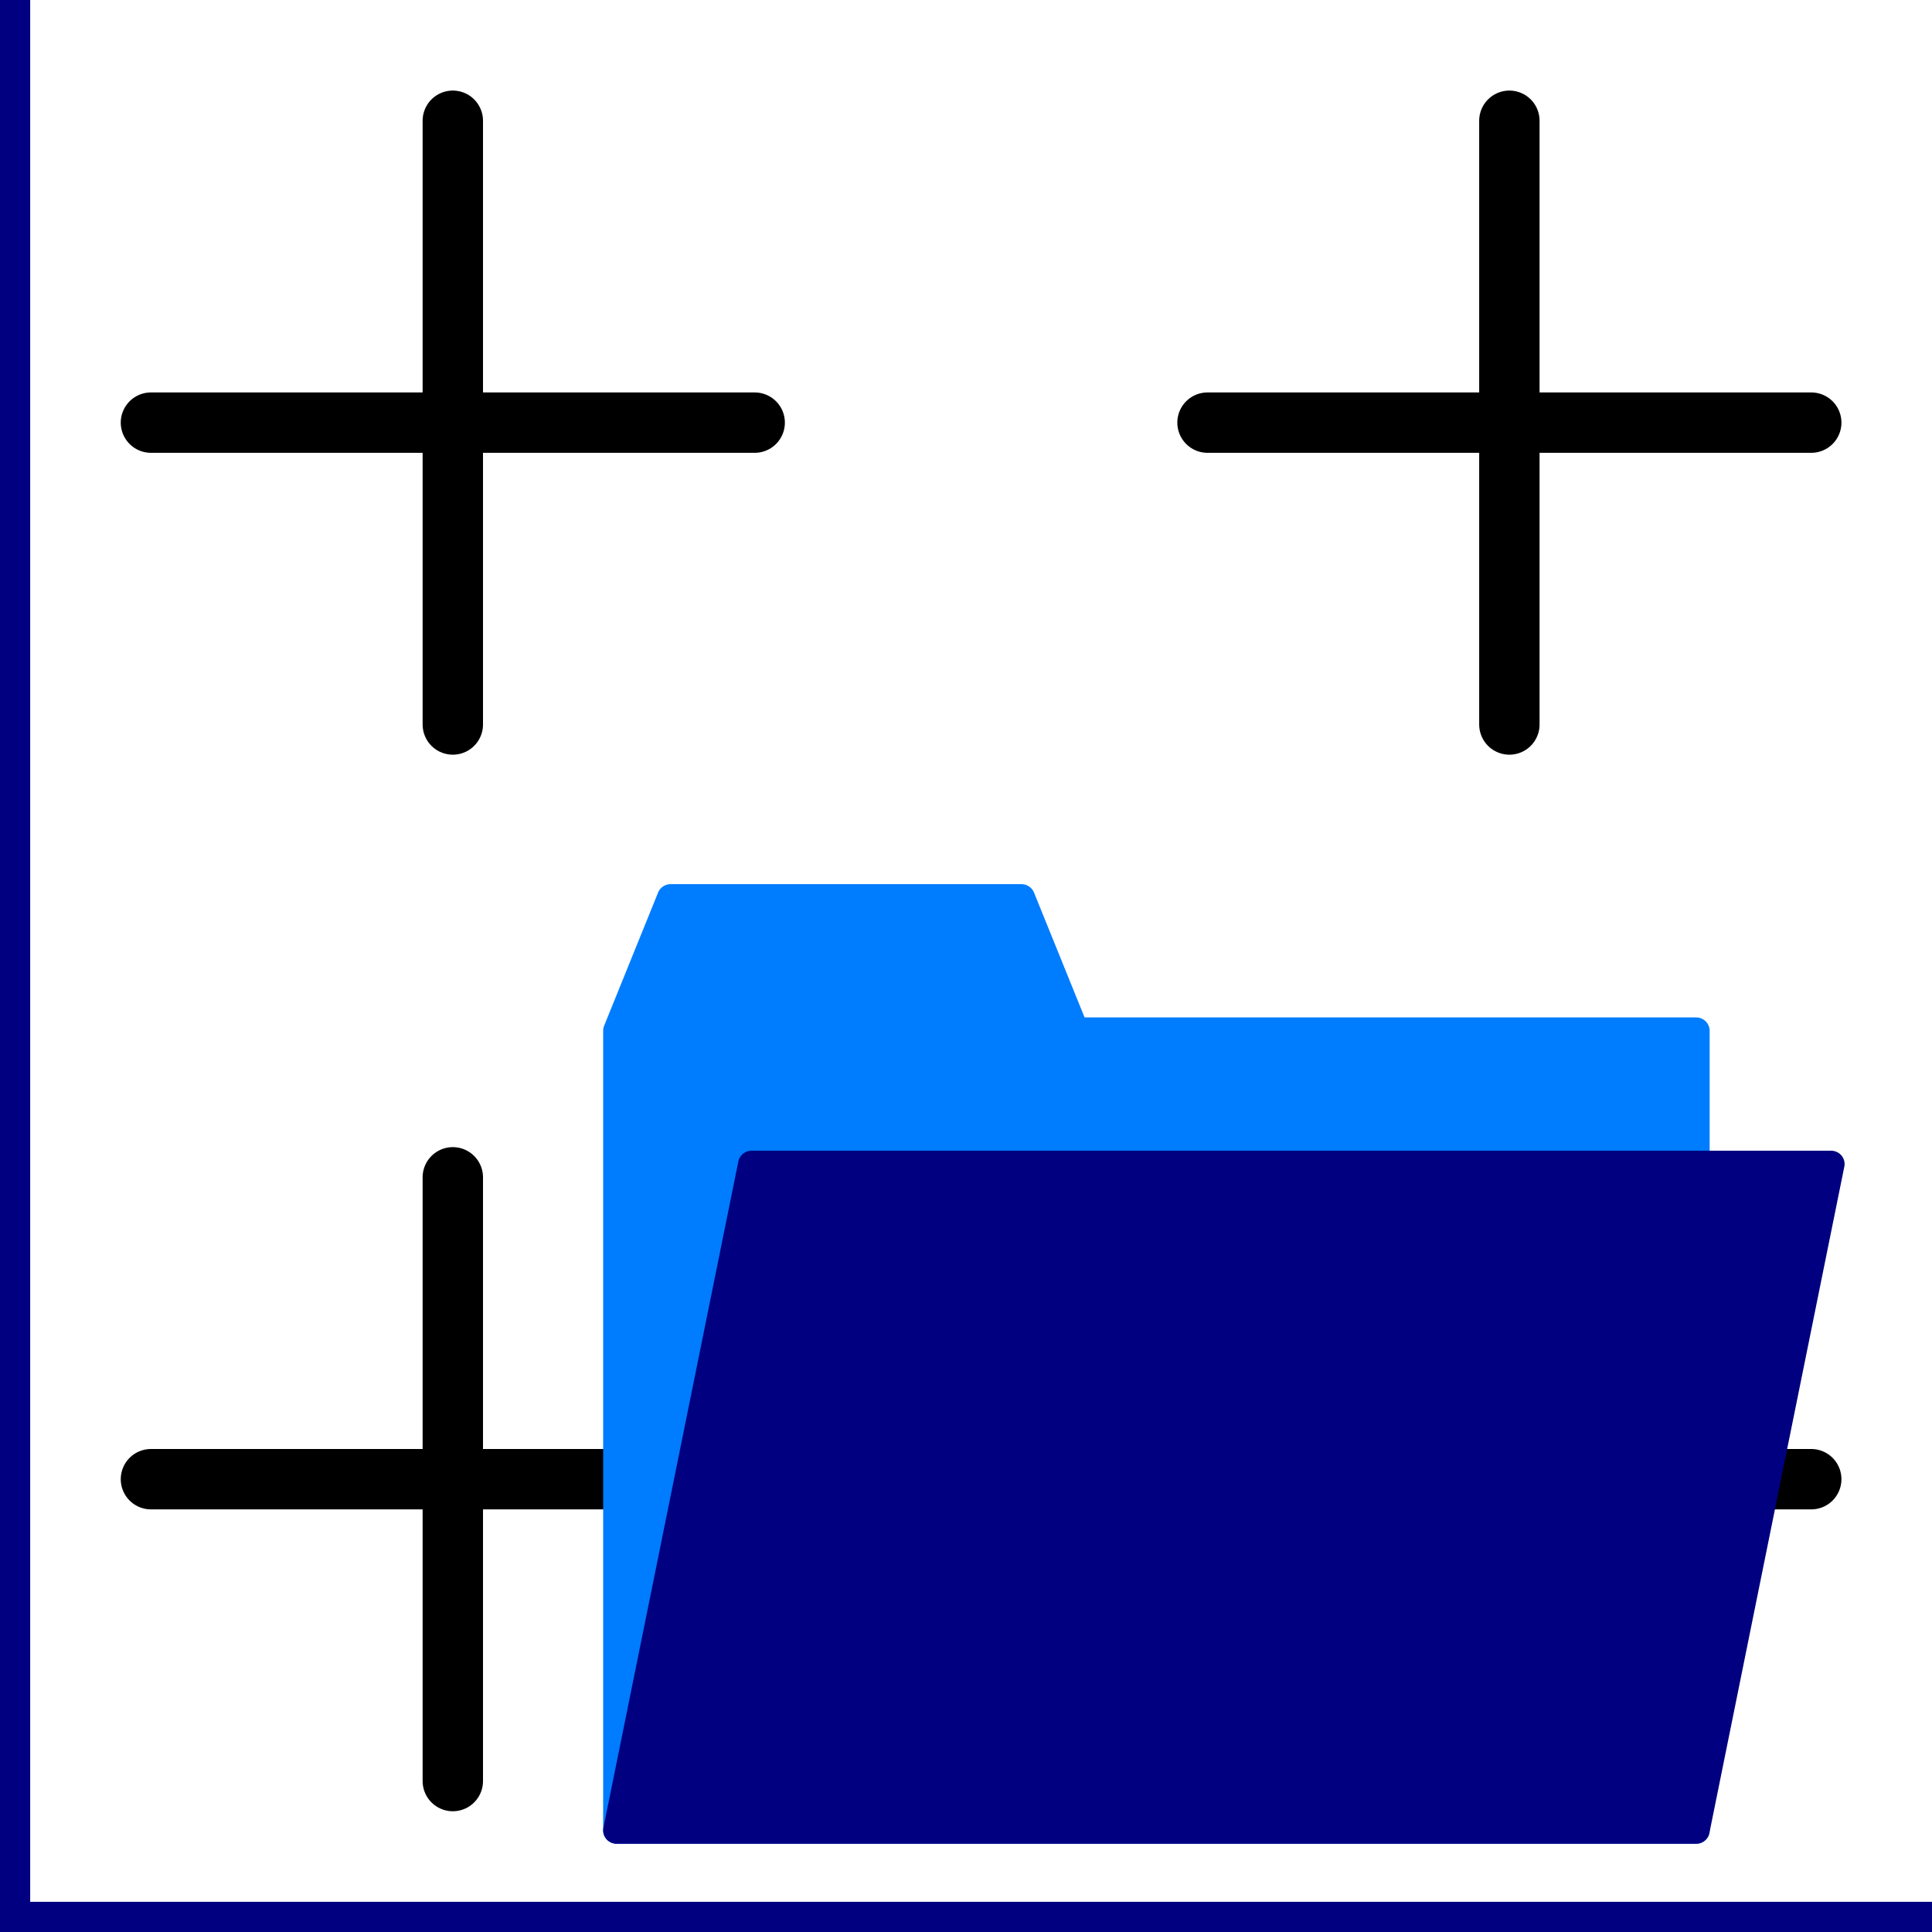 <?xml version="1.0" encoding="UTF-8" standalone="no"?>
<!-- Created with Inkscape (http://www.inkscape.org/) -->

<svg
   xmlns:dc="http://purl.org/dc/elements/1.1/"
   xmlns:cc="http://creativecommons.org/ns#"
   xmlns:rdf="http://www.w3.org/1999/02/22-rdf-syntax-ns#"
   xmlns:svg="http://www.w3.org/2000/svg"
   xmlns="http://www.w3.org/2000/svg"
   xmlns:sodipodi="http://sodipodi.sourceforge.net/DTD/sodipodi-0.dtd"
   xmlns:inkscape="http://www.inkscape.org/namespaces/inkscape"
   width="64px"
   height="64px"
   id="svg3408"
   version="1.1"
   inkscape:version="0.91 r13725"
   sodipodi:docname="LoadGcp.svg">
  <rect width="100%" height="100%" fill="#333333" stroke="none"/>
  <defs
     id="defs3410" />
  <sodipodi:namedview
     id="base"
     pagecolor="#ffffff"
     bordercolor="#666666"
     borderopacity="1.0"
     inkscape:pageopacity="0.0"
     inkscape:pageshadow="2"
     inkscape:zoom="5.5"
     inkscape:cx="19.272727"
     inkscape:cy="32"
     inkscape:current-layer="layer1"
     showgrid="true"
     inkscape:document-units="px"
     inkscape:grid-bbox="true"
     inkscape:window-width="1920"
     inkscape:window-height="989"
     inkscape:window-x="0"
     inkscape:window-y="0"
     inkscape:window-maximized="1">
    <inkscape:grid
       type="xygrid"
       id="grid4139" />
  </sodipodi:namedview>
  <g
     id="layer1"
     inkscape:label="Layer 1"
     inkscape:groupmode="layer">
    <rect
       style="fill:#ffffff;fill-opacity:1;stroke:#000080;stroke-width:2;stroke-linecap:round;stroke-linejoin:round;stroke-miterlimit:4;stroke-dasharray:none;stroke-dashoffset:0;stroke-opacity:1"
       id="rect4141"
       width="65"
       height="65"
       x="0"
       y="-1" />
    <path
       style="fill:none;fill-rule:evenodd;stroke:#000000;stroke-width:2;stroke-linecap:round;stroke-linejoin:round;stroke-opacity:1;stroke-miterlimit:4;stroke-dasharray:none"
       d="m 15,4 0,20"
       id="path4145"
       inkscape:connector-curvature="0" />
    <path
       style="fill:none;fill-rule:evenodd;stroke:#000000;stroke-width:2;stroke-linecap:round;stroke-linejoin:round;stroke-opacity:1;stroke-miterlimit:4;stroke-dasharray:none"
       d="m 5,14 20,0"
       id="path4147"
       inkscape:connector-curvature="0" />
    <path
       style="fill:none;fill-rule:evenodd;stroke:#000000;stroke-width:2;stroke-linecap:round;stroke-linejoin:round;stroke-opacity:1;stroke-miterlimit:4;stroke-dasharray:none"
       d="m 50,4 0,20"
       id="path4149"
       inkscape:connector-curvature="0" />
    <path
       style="fill:none;fill-rule:evenodd;stroke:#000000;stroke-width:2;stroke-linecap:round;stroke-linejoin:round;stroke-opacity:1;stroke-miterlimit:4;stroke-dasharray:none"
       d="m 40,14 20,0"
       id="path4151"
       inkscape:connector-curvature="0" />
    <path
       style="fill:none;fill-rule:evenodd;stroke:#000000;stroke-width:2;stroke-linecap:round;stroke-linejoin:round;stroke-opacity:1;stroke-miterlimit:4;stroke-dasharray:none"
       d="m 15,39 0,20"
       id="path4153"
       inkscape:connector-curvature="0" />
    <path
       style="fill:none;fill-rule:evenodd;stroke:#000000;stroke-width:2;stroke-linecap:round;stroke-linejoin:round;stroke-opacity:1;stroke-miterlimit:4;stroke-dasharray:none"
       d="m 5,49 20,0"
       id="path4155"
       inkscape:connector-curvature="0" />
    <path
       style="fill:none;fill-rule:evenodd;stroke:#000000;stroke-width:2;stroke-linecap:round;stroke-linejoin:round;stroke-opacity:1;stroke-miterlimit:4;stroke-dasharray:none"
       d="m 50,39 0,20"
       id="path4157"
       inkscape:connector-curvature="0" />
    <path
       style="fill:none;fill-rule:evenodd;stroke:#000000;stroke-width:2;stroke-linecap:round;stroke-linejoin:round;stroke-opacity:1;stroke-miterlimit:4;stroke-dasharray:none"
       d="m 40,49 20,0"
       id="path4159"
       inkscape:connector-curvature="0" />
    <g
       id="g3789"
       transform="matrix(0.894,0,0,0.883,16.12,17.368)">
      <path
         inkscape:connector-curvature="0"
         id="path3014"
         d="m 6.818,14 -2,5 0,30 40,0 0,-30 -23,0 -2,-5 -13,0 z"
         style="fill:#007cff;fill-opacity:1;stroke:#007cff;stroke-width:1px;stroke-linecap:round;stroke-linejoin:round;stroke-opacity:1" />
      <path
         inkscape:connector-curvature="0"
         id="path3016"
         d="m 4.818,49 5,-25 40,0 -5,25 z"
         style="fill:#000080;stroke:#000080;stroke-width:1px;stroke-linecap:round;stroke-linejoin:round;stroke-opacity:1" />
    </g>
  </g>
</svg>
